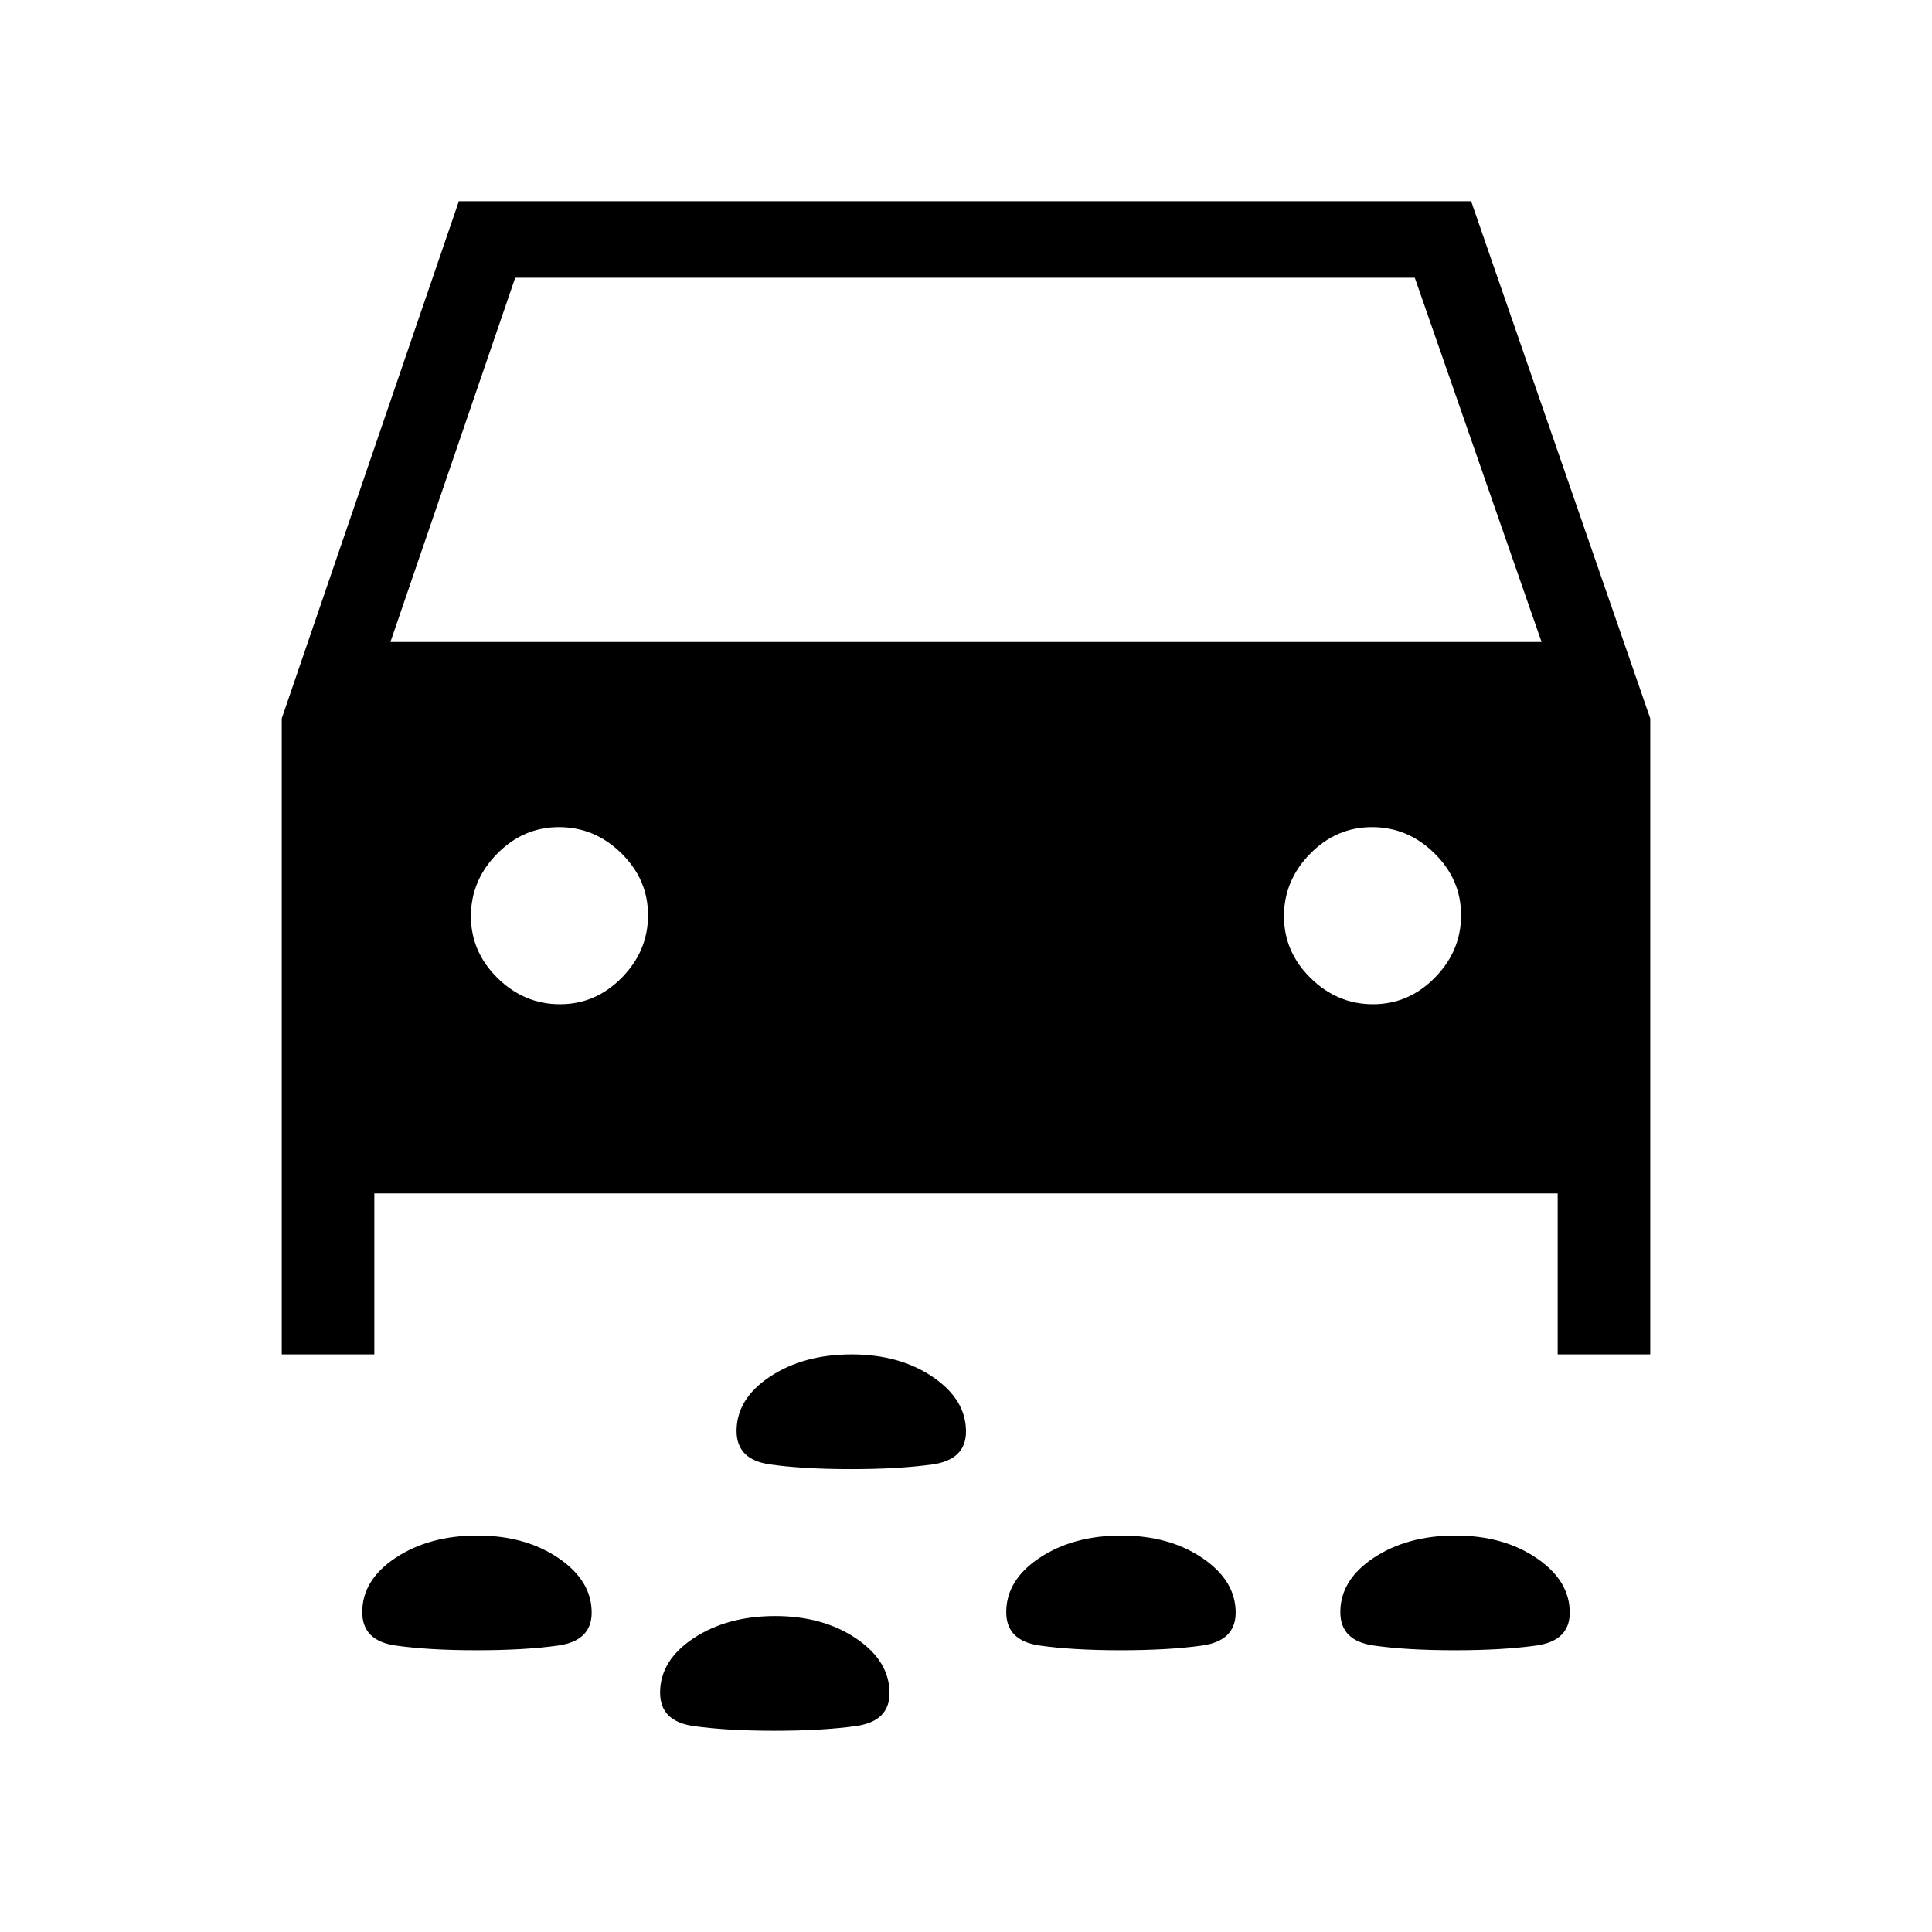 <svg xmlns="http://www.w3.org/2000/svg" height="24" viewBox="0 -960 960 960" width="24"><path d="M422.82-230q-23.82 0-40.32-2.36-16.5-2.37-16.5-16.56Q366-265 382.68-276q16.67-11 40.5-11 23.82 0 40.32 11.2t16.5 27.1q0 14.02-16.68 16.36-16.67 2.34-40.5 2.34Zm300 90q-23.82 0-40.32-2.36-16.5-2.37-16.5-16.56Q666-175 682.68-186q16.67-11 40.5-11 23.82 0 40.32 11.2t16.5 27.1q0 14.02-16.68 16.36-16.67 2.34-40.5 2.34Zm-166 0q-23.82 0-40.32-2.36-16.5-2.37-16.5-16.56Q500-175 516.68-186q16.67-11 40.5-11 23.82 0 40.32 11.2t16.5 27.1q0 14.02-16.68 16.36-16.67 2.34-40.5 2.34Zm-320 0q-23.82 0-40.32-2.36-16.5-2.37-16.5-16.56Q180-175 196.68-186q16.67-11 40.5-11 23.82 0 40.32 11.2t16.5 27.1q0 14.02-16.68 16.36-16.67 2.34-40.5 2.34Zm148 40q-23.82 0-40.32-2.36-16.5-2.37-16.5-16.56Q328-135 344.68-146q16.67-11 40.5-11 23.82 0 40.32 11.2t16.5 27.1q0 14.02-16.68 16.36-16.67 2.34-40.5 2.34ZM186-367v80h-46v-316l88-257h503l89 257v316h-46v-80H186Zm8-274h572l-63-181H256l-62 181Zm84.24 180Q296-461 309-474.24q13-13.23 13-31Q322-523 308.76-536q-13.23-13-31-13Q260-549 247-535.76q-13 13.23-13 31Q234-487 247.24-474q13.23 13 31 13Zm404 0Q700-461 713-474.24q13-13.23 13-31Q726-523 712.76-536q-13.23-13-31-13Q664-549 651-535.76q-13 13.23-13 31Q638-487 651.24-474q13.23 13 31 13Z"/></svg>